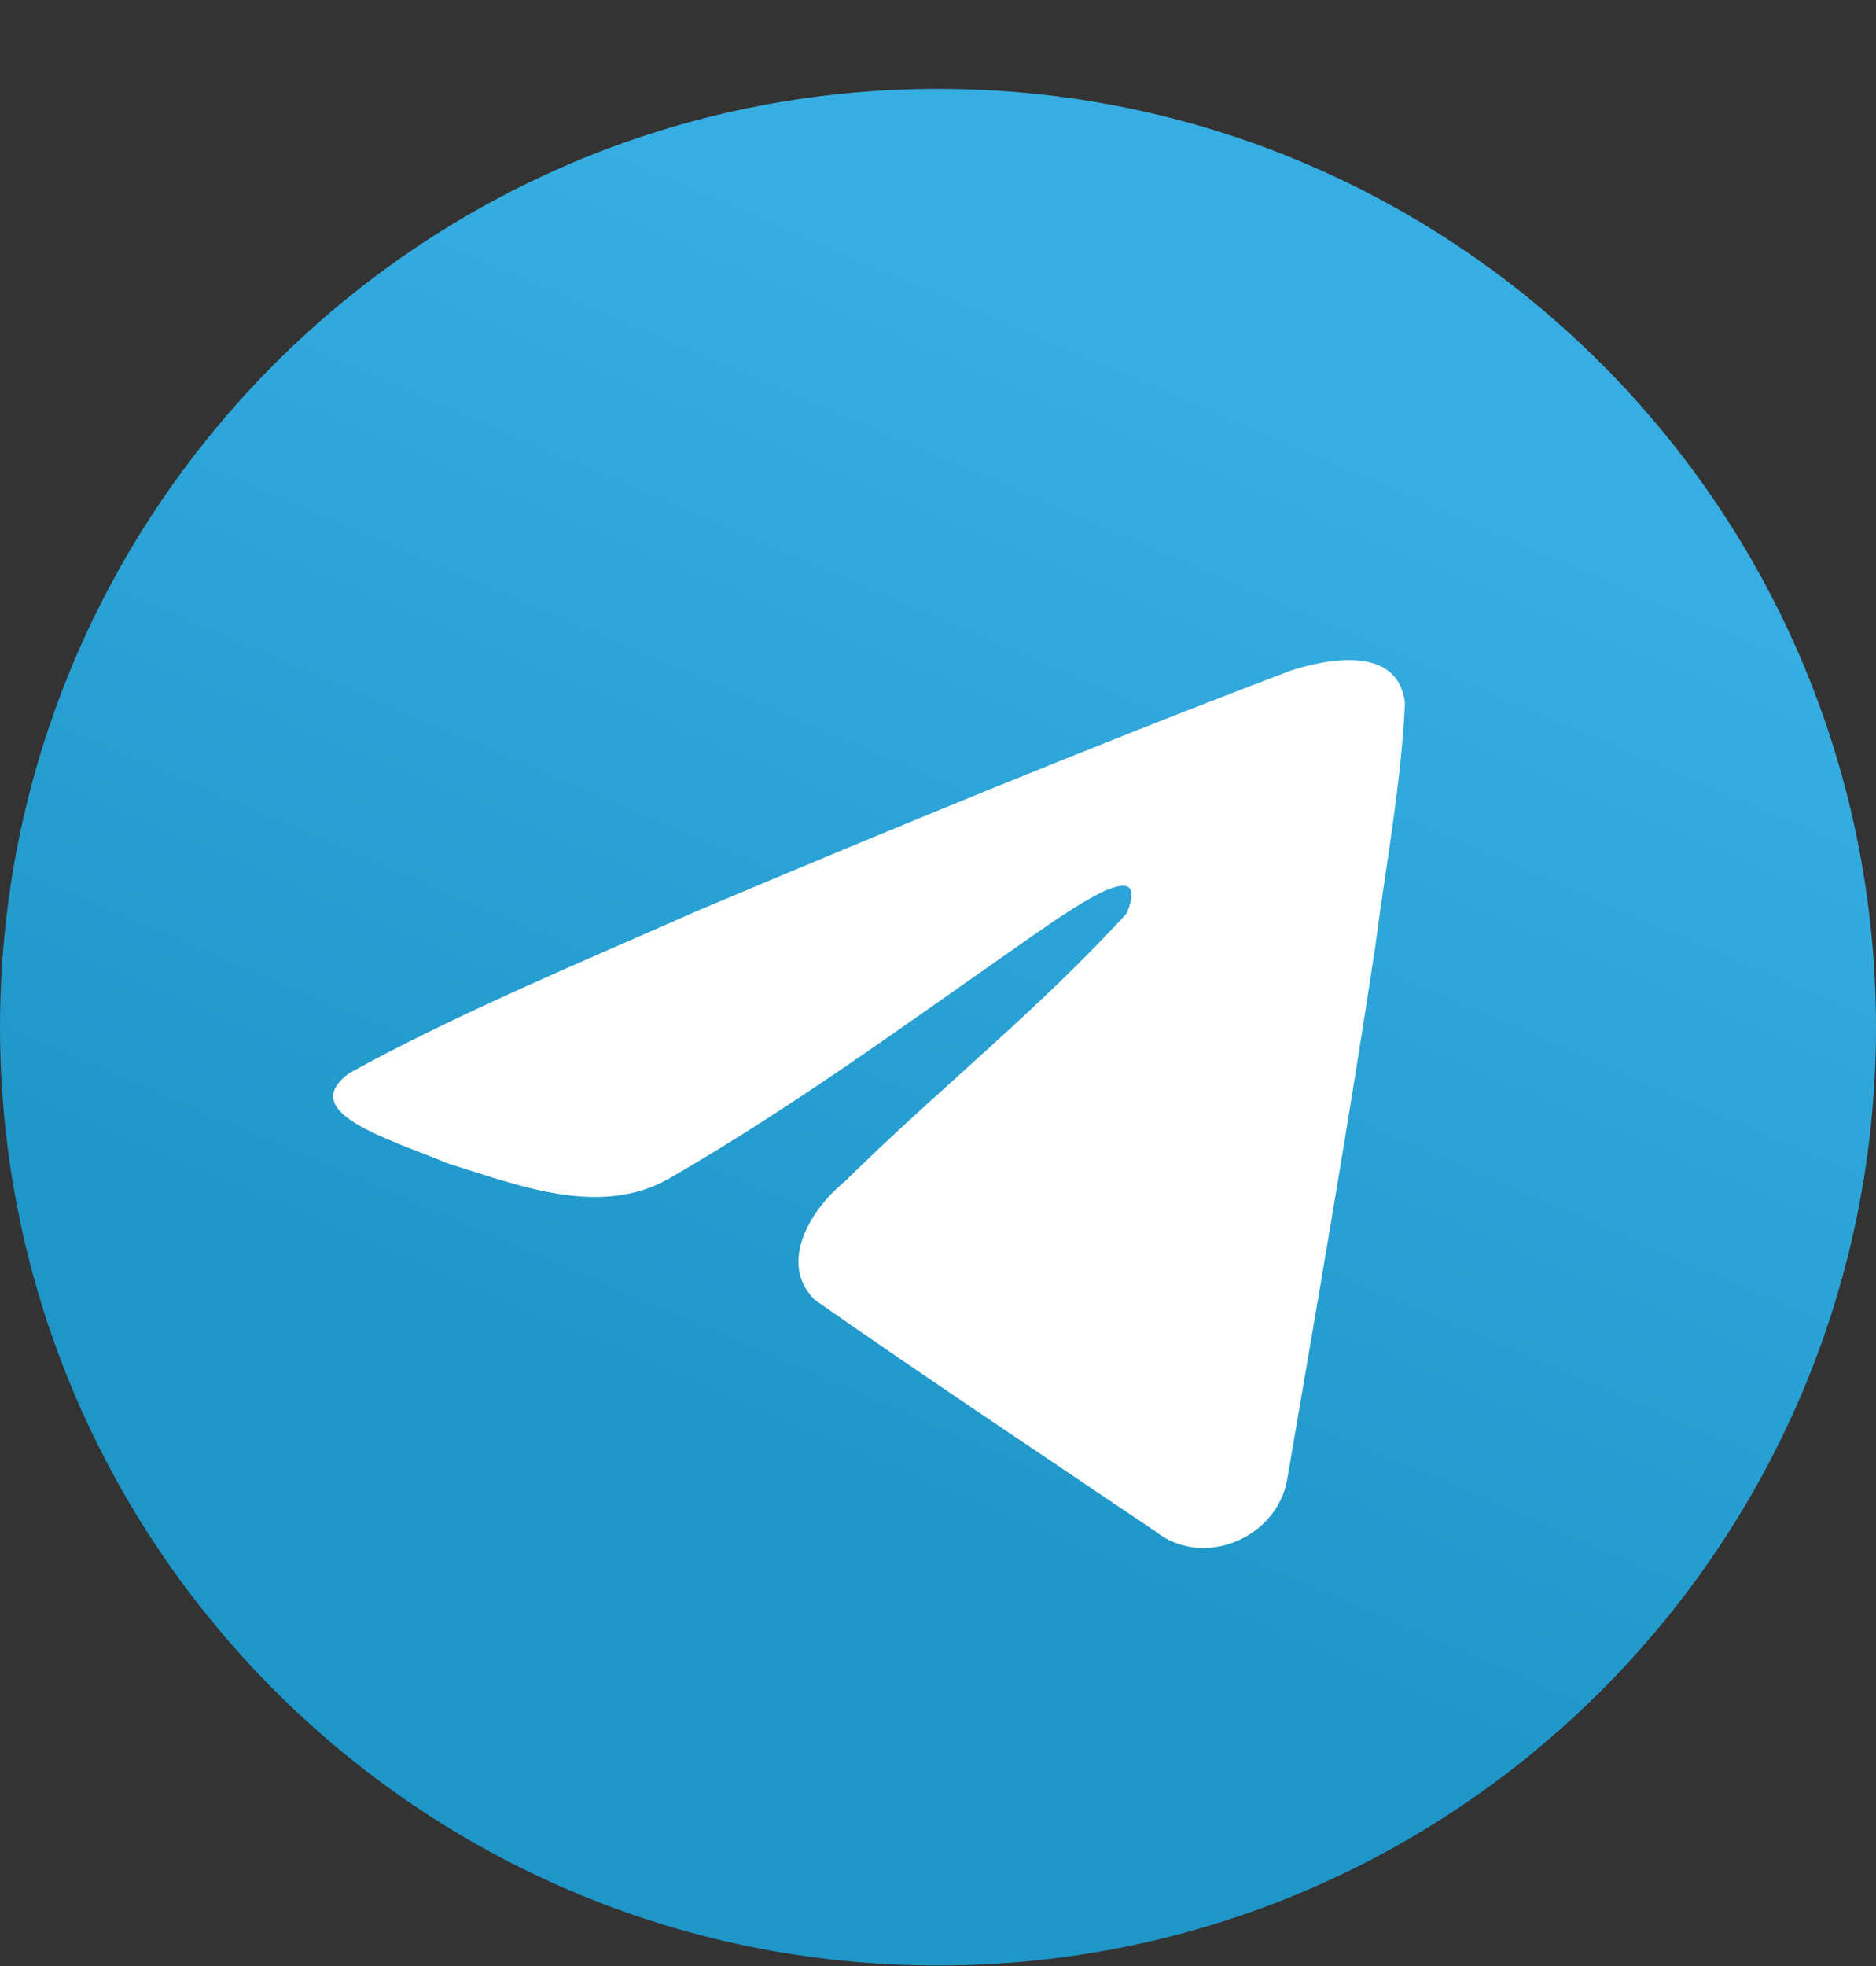 <svg width="21" height="22" viewBox="0 0 21 22" fill="none" xmlns="http://www.w3.org/2000/svg">
<rect x="0" y="0" width="21" height="22" fill="#333333" stroke="none"/>
<g clip-path="url(#clip0_109_445)">
<path d="M10.5 21.994C16.299 21.994 21 17.293 21 11.494C21 5.695 16.299 0.994 10.5 0.994C4.701 0.994 0 5.695 0 11.494C0 17.293 4.701 21.994 10.5 21.994Z" fill="url(#paint0_linear_109_445)"/>
<path d="M3.91 12.008C5.138 11.332 6.508 10.768 7.788 10.2C9.991 9.271 12.202 8.358 14.435 7.509C14.87 7.364 15.651 7.222 15.727 7.866C15.685 8.778 15.513 9.684 15.395 10.59C15.095 12.583 14.748 14.569 14.409 16.555C14.293 17.217 13.464 17.56 12.933 17.136C11.659 16.275 10.374 15.423 9.116 14.542C8.704 14.123 9.086 13.522 9.454 13.223C10.504 12.188 11.617 11.309 12.612 10.221C12.881 9.573 12.088 10.119 11.826 10.287C10.389 11.277 8.987 12.328 7.472 13.198C6.698 13.624 5.796 13.26 5.022 13.022C4.329 12.735 3.312 12.446 3.91 12.008Z" fill="white"/>
</g>
<defs>
<linearGradient id="paint0_linear_109_445" x1="7.876" y1="1.87" x2="2.626" y2="14.119" gradientUnits="userSpaceOnUse">
<stop stop-color="#37AEE2"/>
<stop offset="1" stop-color="#1E96C8"/>
</linearGradient>
<clipPath id="clip0_109_445">
<rect width="21" height="21" fill="white" transform="translate(0 0.994)"/>
</clipPath>
</defs>
</svg>
